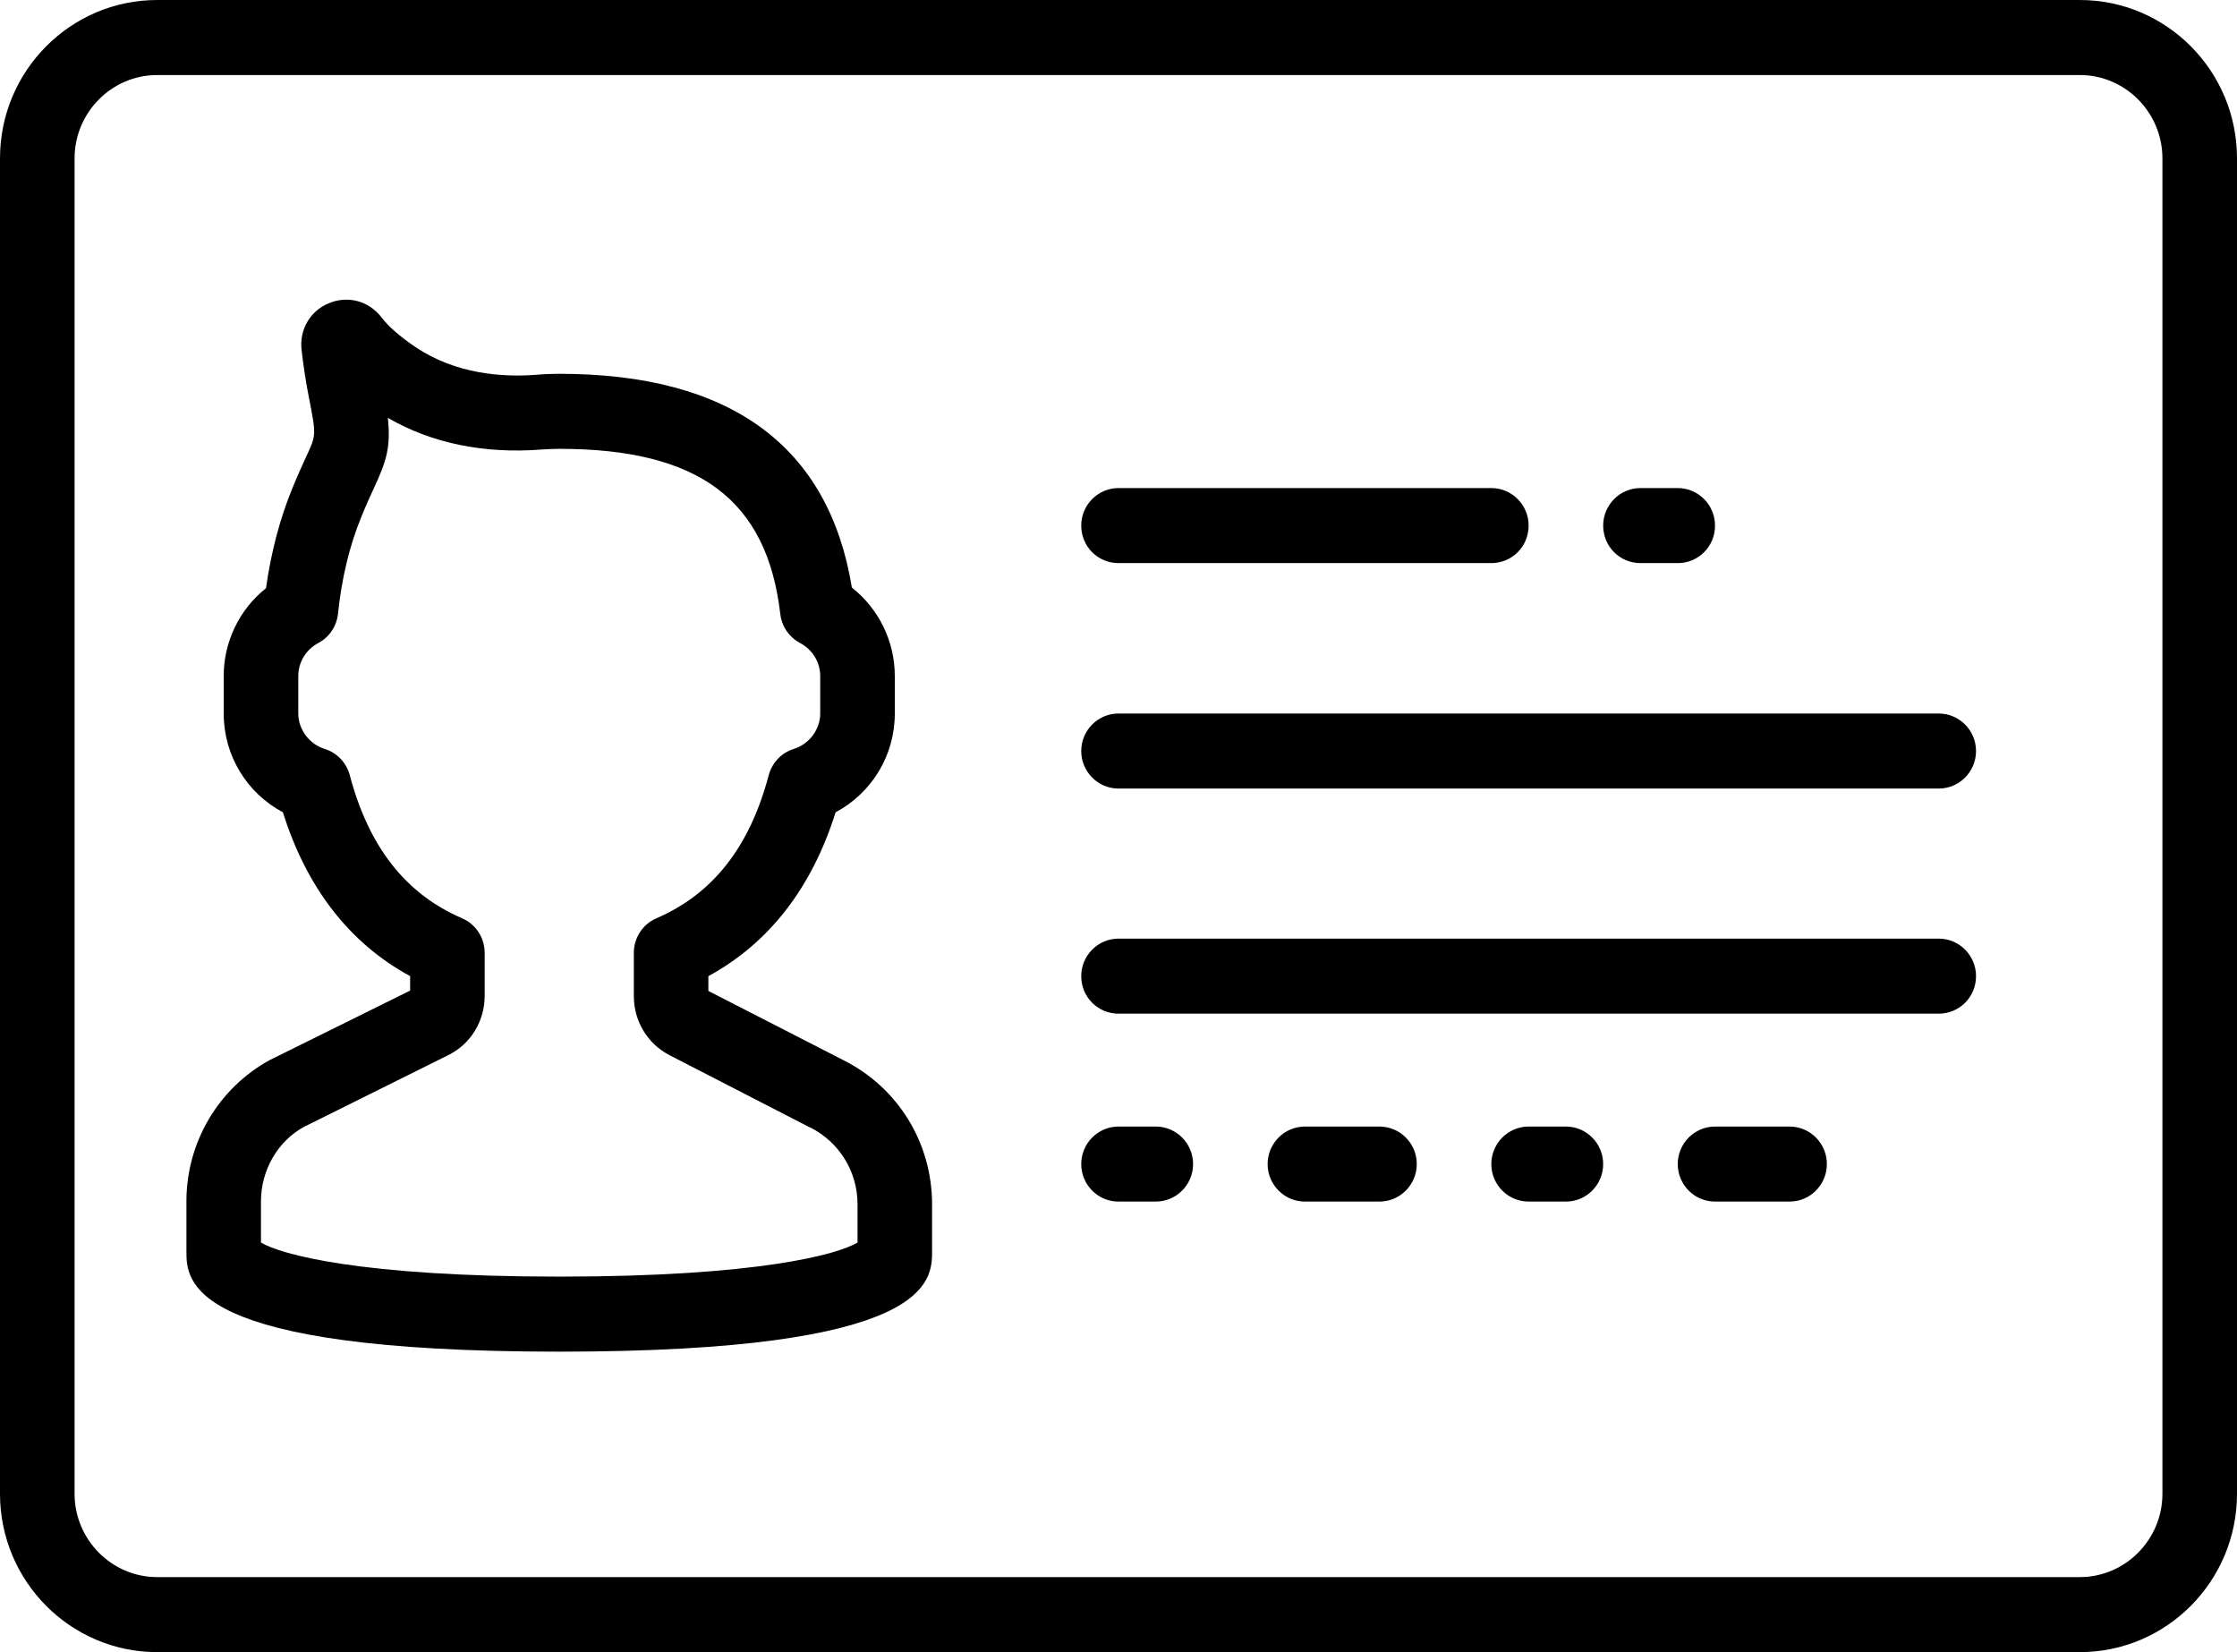 <svg id="SvgjsSvg1023" xmlns="http://www.w3.org/2000/svg" version="1.1" xmlns:xlink="http://www.w3.org/1999/xlink" xmlns:svgjs="http://svgjs.com/svgjs" width="65" height="48" viewBox="0 0 65 48"><defs id="SvgjsDefs1024"></defs><path id="SvgjsPath1025" d="M924.432 2258L868.568 2258C866.049 2258 864 2255.94 864 2253.4L864 2214.6C864 2212.06 866.049 2210 868.568 2210L924.432 2210C926.951 2210 929 2212.06 929 2214.6L929 2253.4C929 2255.94 926.951 2258 924.432 2258ZM868.568 2212.18C867.244 2212.18 866.167 2213.27 866.167 2214.6L866.167 2253.4C866.167 2254.73 867.244 2255.82 868.568 2255.82L924.432 2255.82C925.756 2255.82 926.833 2254.73 926.833 2253.4L926.833 2214.6C926.833 2213.27 925.756 2212.18 924.432 2212.18ZM880.25 2249.27C869.417 2249.27 869.417 2247.22 869.417 2246.35L869.417 2244.9C869.417 2243.19 870.343 2241.62 871.834 2240.8L875.917 2238.78L875.917 2238.36C874.153 2237.4 872.913 2235.8 872.22 2233.6C871.171 2233.04 870.5 2231.95 870.5 2230.73L870.5 2229.64C870.5 2228.64 870.959 2227.7 871.729 2227.09C871.875 2226.05 872.13 2225.08 872.489 2224.2C872.649 2223.81 872.785 2223.51 872.896 2223.27C873.19 2222.64 873.19 2222.64 872.98 2221.57C872.89 2221.12 872.817 2220.64 872.763 2220.17C872.694 2219.58 873.013 2219.03 873.555 2218.81C874.1 2218.58 874.711 2218.74 875.076 2219.21C875.291 2219.49 875.624 2219.78 876.068 2220.08C877.254 2220.88 878.622 2220.96 879.562 2220.89C879.783 2220.87 880.015 2220.86 880.25 2220.86C885.219 2220.86 888.077 2222.95 888.753 2227.07C889.534 2227.69 890 2228.63 890 2229.64L890 2230.73C890 2231.95 889.329 2233.04 888.28 2233.6C887.587 2235.8 886.347 2237.4 884.583 2238.36L884.583 2238.79L888.524 2240.81C890.103 2241.61 891.083 2243.21 891.083 2244.99L891.083 2246.35C891.083 2247.22 891.083 2249.27 880.25 2249.27ZM871.583 2246.1C872.149 2246.44 874.447 2247.09 880.25 2247.09C886.053 2247.09 888.351 2246.44 888.917 2246.1L888.917 2244.99C888.917 2244.04 888.393 2243.19 887.551 2242.76C887.548 2242.76 887.545 2242.76 887.542 2242.76L883.461 2240.66C882.817 2240.33 882.417 2239.67 882.417 2238.94L882.417 2237.68C882.417 2237.25 882.674 2236.85 883.072 2236.68C884.715 2235.97 885.783 2234.61 886.337 2232.52C886.433 2232.16 886.707 2231.87 887.062 2231.76C887.516 2231.62 887.833 2231.19 887.833 2230.73L887.833 2229.64C887.833 2229.24 887.607 2228.87 887.244 2228.68C886.928 2228.51 886.715 2228.2 886.673 2227.84C886.287 2224.52 884.306 2223.04 880.25 2223.04C880.076 2223.04 879.904 2223.05 879.737 2223.06C878.075 2223.19 876.542 2222.88 875.269 2222.14C875.361 2222.99 875.228 2223.4 874.861 2224.19C874.761 2224.41 874.638 2224.67 874.494 2225.03C874.153 2225.86 873.927 2226.81 873.821 2227.83C873.784 2228.19 873.571 2228.51 873.252 2228.68C872.891 2228.87 872.667 2229.24 872.667 2229.64L872.667 2230.73C872.667 2231.19 872.984 2231.62 873.438 2231.76C873.793 2231.87 874.067 2232.16 874.163 2232.52C874.717 2234.61 875.785 2235.97 877.428 2236.68C877.826 2236.85 878.083 2237.25 878.083 2237.68L878.083 2238.93C878.083 2239.67 877.674 2240.34 877.015 2240.66L872.831 2242.74C872.077 2243.15 871.583 2243.99 871.583 2244.9ZM920.333 2232.91L896.5 2232.91C895.902 2232.91 895.417 2232.42 895.417 2231.82C895.417 2231.22 895.902 2230.73 896.5 2230.73L920.333 2230.73C920.932 2230.73 921.417 2231.22 921.417 2231.82C921.417 2232.42 920.932 2232.91 920.333 2232.91ZM907.333 2226.36L896.5 2226.36C895.902 2226.36 895.417 2225.88 895.417 2225.27C895.417 2224.67 895.902 2224.18 896.5 2224.18L907.333 2224.18C907.932 2224.18 908.417 2224.67 908.417 2225.27C908.417 2225.88 907.932 2226.36 907.333 2226.36ZM904.083 2244.91L901.917 2244.91C901.318 2244.91 900.833 2244.42 900.833 2243.82C900.833 2243.22 901.318 2242.73 901.917 2242.73L904.083 2242.73C904.682 2242.73 905.167 2243.22 905.167 2243.82C905.167 2244.42 904.682 2244.91 904.083 2244.91ZM916 2244.91L913.833 2244.91C913.235 2244.91 912.75 2244.42 912.75 2243.82C912.75 2243.22 913.235 2242.73 913.833 2242.73L916 2242.73C916.598 2242.73 917.083 2243.22 917.083 2243.82C917.083 2244.42 916.598 2244.91 916 2244.91ZM912.75 2226.36L911.667 2226.36C911.068 2226.36 910.583 2225.88 910.583 2225.27C910.583 2224.67 911.068 2224.18 911.667 2224.18L912.75 2224.18C913.348 2224.18 913.833 2224.67 913.833 2225.27C913.833 2225.88 913.348 2226.36 912.75 2226.36ZM897.583 2244.91L896.5 2244.91C895.902 2244.91 895.417 2244.42 895.417 2243.82C895.417 2243.22 895.902 2242.73 896.5 2242.73L897.583 2242.73C898.182 2242.73 898.667 2243.22 898.667 2243.82C898.667 2244.42 898.182 2244.91 897.583 2244.91ZM909.5 2244.91L908.417 2244.91C907.818 2244.91 907.333 2244.42 907.333 2243.82C907.333 2243.22 907.818 2242.73 908.417 2242.73L909.5 2242.73C910.098 2242.73 910.583 2243.22 910.583 2243.82C910.583 2244.42 910.098 2244.91 909.5 2244.91ZM920.333 2239.45L896.5 2239.45C895.902 2239.45 895.417 2238.97 895.417 2238.36C895.417 2237.76 895.902 2237.27 896.5 2237.27L920.333 2237.27C920.932 2237.27 921.417 2237.76 921.417 2238.36C921.417 2238.97 920.932 2239.45 920.333 2239.45Z " transform="matrix(1,0,0,1,-864,-2210)"></path></svg>